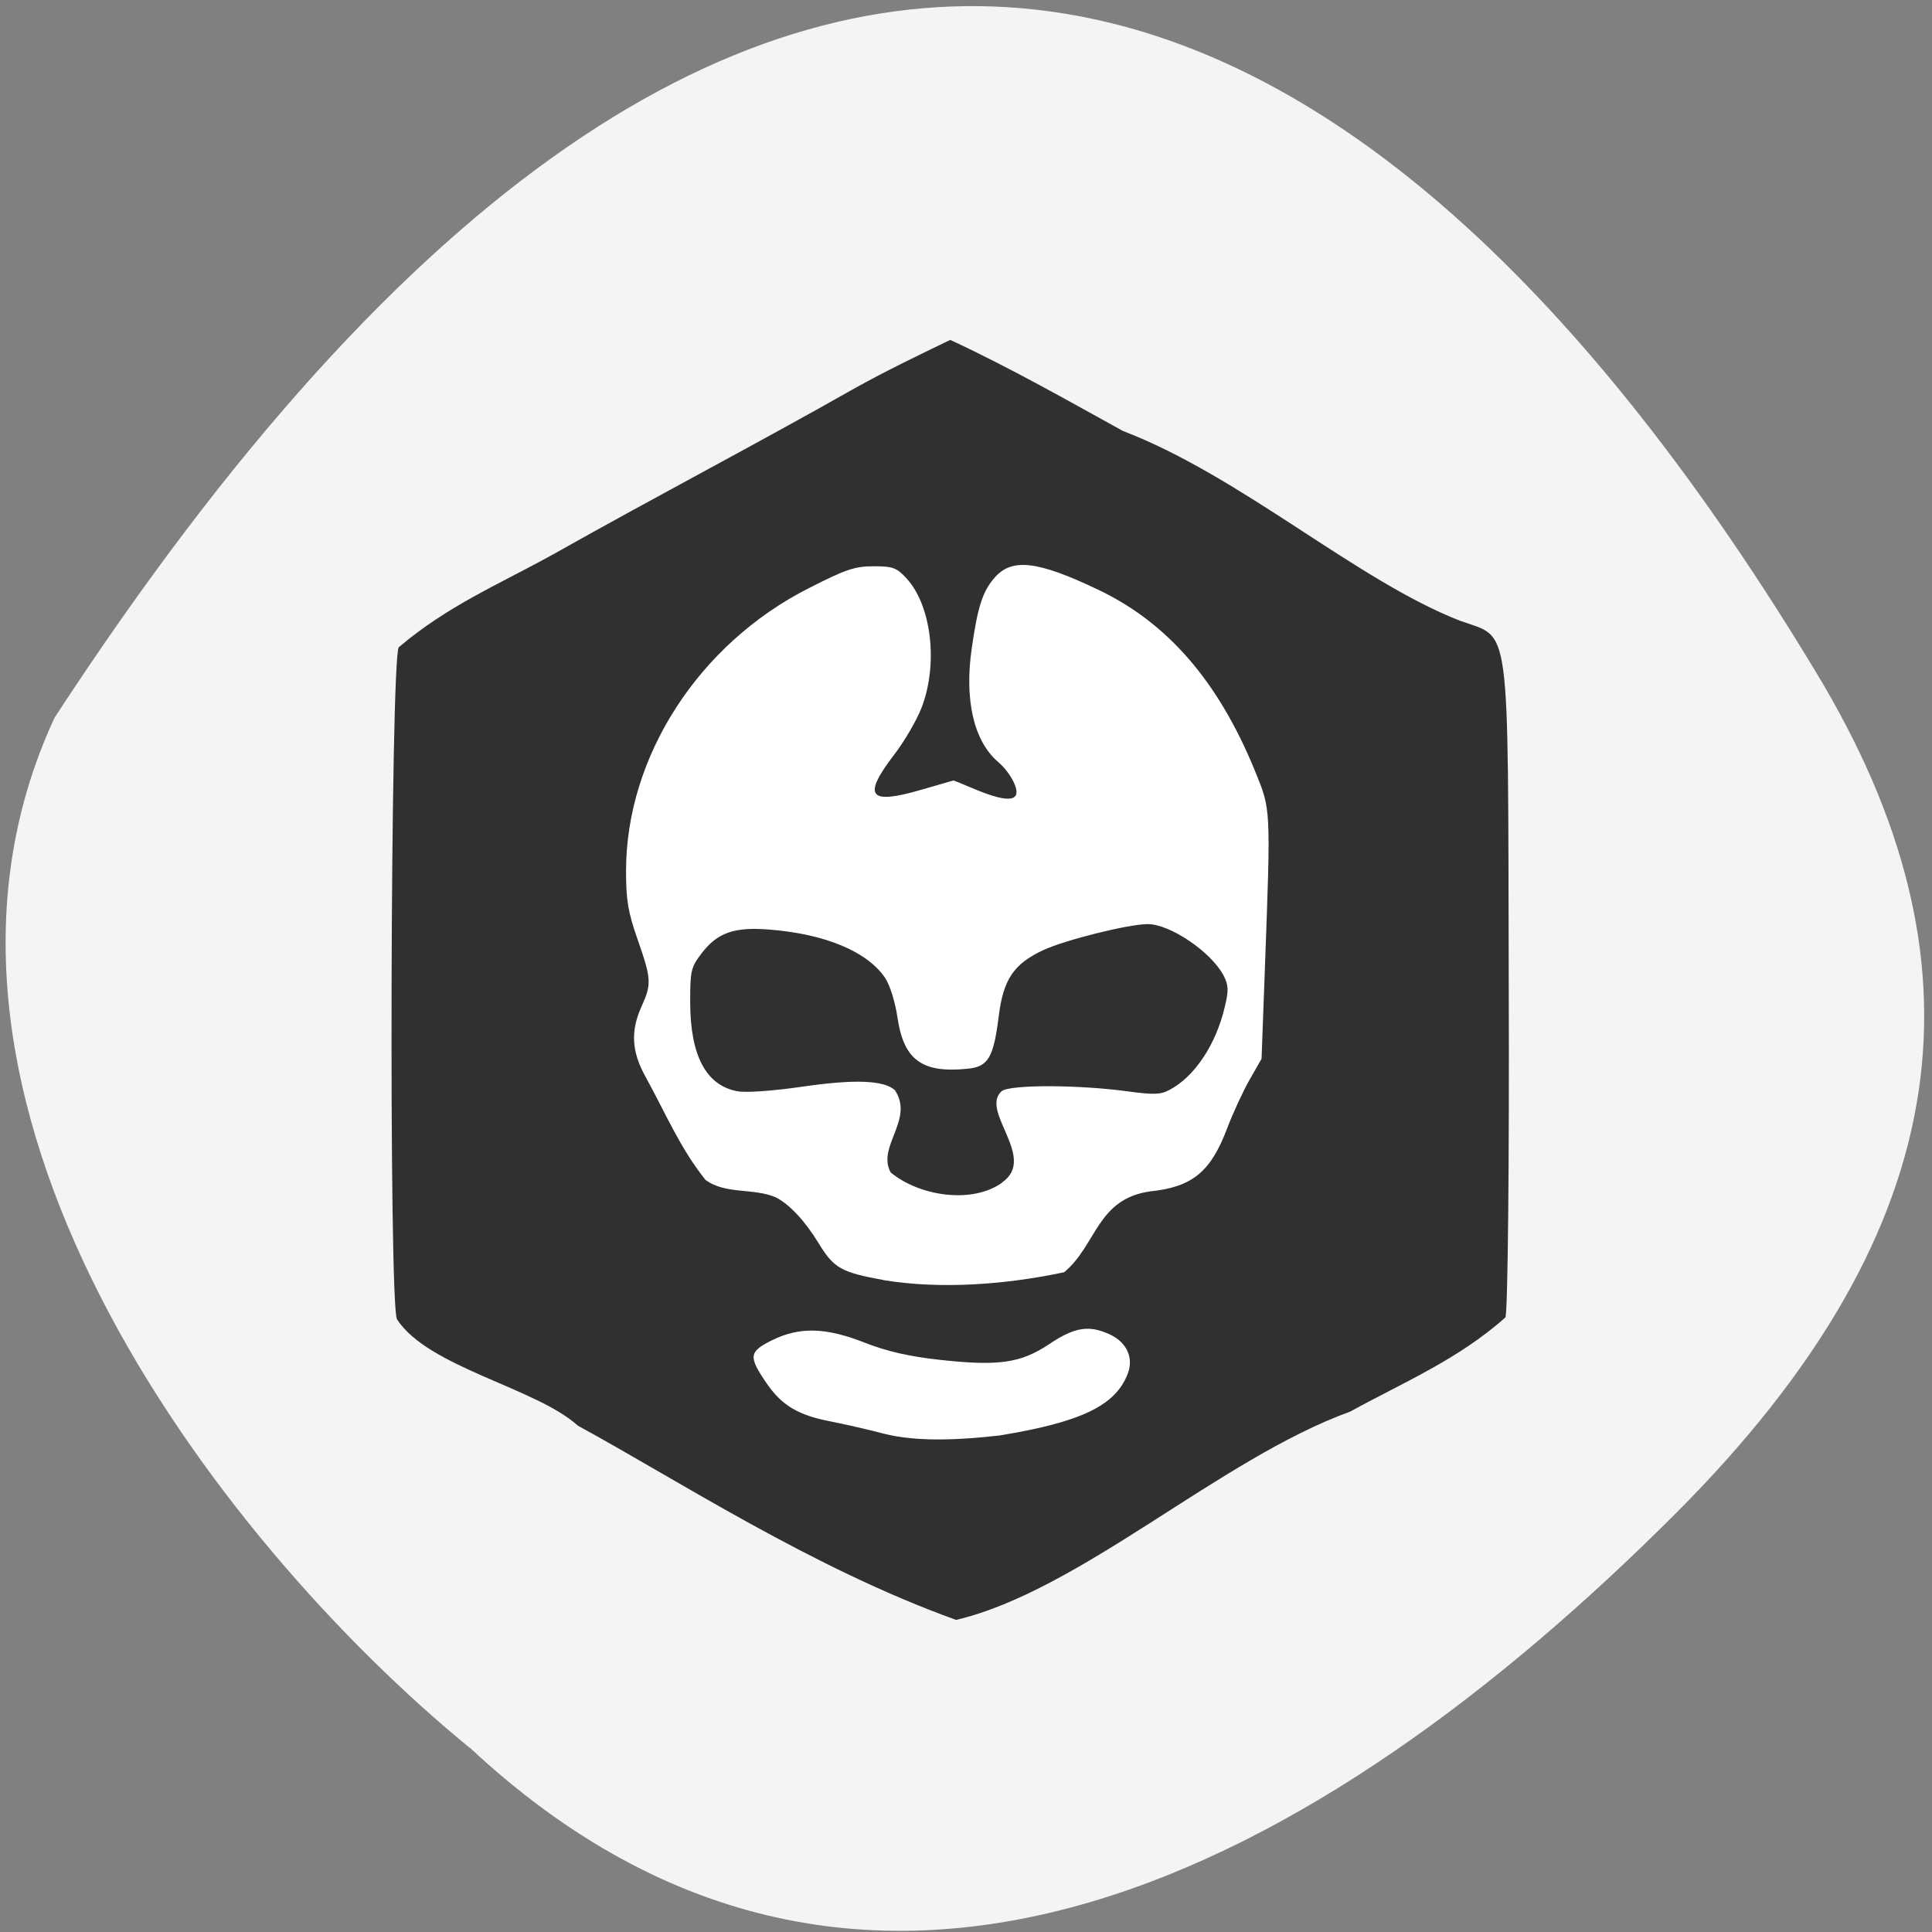 <svg xmlns="http://www.w3.org/2000/svg" viewBox="0 0 48 48"><rect x="0" y="0" width="48" height="48" fill="#808080" stroke="none"/><path d="m 11.672 43.42 c 9.879 9.227 21.19 2.961 29.969 -5.828 c 7.152 -7.164 7.746 -13.805 3.508 -20.84 c -11.07 -18.383 -26.12 -26.01 -43.793 1.078 c -4.367 9.402 3.949 20.383 10.313 25.594" fill="#f4f4f4"/><path d="m 14.359 35.422 c -1.043 -0.945 -3.723 -1.449 -4.496 -2.645 c -0.207 -0.367 -0.164 -16.324 0.043 -16.695 c 1.219 -1.035 2.465 -1.551 3.844 -2.313 c 2.641 -1.488 4.949 -2.684 7.504 -4.133 c 0.805 -0.445 1.531 -0.793 2.355 -1.191 c 1.484 0.688 2.984 1.543 4.289 2.262 c 2.934 1.121 5.809 3.715 8.375 4.715 c 1.273 0.461 1.188 -0.176 1.211 8.98 c 0.016 4.445 -0.023 8.195 -0.082 8.328 c -1.176 1.051 -2.59 1.641 -3.855 2.34 c -3.23 1.168 -6.707 4.449 -9.793 5.176 c -3.586 -1.289 -6.953 -3.496 -9.395 -4.824" fill="#303030"/><g fill="#fff"><path d="m 21.945 31.801 c -1.047 -0.191 -1.227 -0.293 -1.602 -0.906 c -0.34 -0.559 -0.73 -0.977 -1.07 -1.148 c -0.555 -0.238 -1.254 -0.066 -1.746 -0.434 c -0.637 -0.797 -0.984 -1.645 -1.496 -2.574 c -0.34 -0.617 -0.367 -1.129 -0.09 -1.738 c 0.25 -0.551 0.242 -0.684 -0.098 -1.656 c -0.238 -0.676 -0.289 -0.977 -0.289 -1.699 c -0.004 -2.84 1.801 -5.645 4.535 -7.03 c 0.926 -0.473 1.152 -0.547 1.613 -0.547 c 0.473 0 0.57 0.031 0.813 0.293 c 0.625 0.668 0.801 2.125 0.383 3.215 c -0.117 0.309 -0.426 0.84 -0.688 1.18 c -0.785 1.027 -0.625 1.242 0.656 0.871 l 0.824 -0.238 c 0.34 0.117 1.418 0.676 1.555 0.355 c 0.059 -0.168 -0.156 -0.563 -0.449 -0.816 c -0.605 -0.52 -0.84 -1.547 -0.652 -2.832 c 0.148 -1.031 0.273 -1.418 0.578 -1.758 c 0.426 -0.477 1.063 -0.402 2.547 0.305 c 1.734 0.82 3 2.281 3.91 4.508 c 0.398 0.977 0.395 0.883 0.246 4.926 l -0.082 2.227 l -0.301 0.527 c -0.164 0.289 -0.414 0.832 -0.555 1.203 c -0.402 1.074 -0.867 1.457 -1.902 1.563 c -1.336 0.184 -1.332 1.328 -2.145 2.01 c -1.453 0.309 -3.074 0.43 -4.496 0.195 m 2.953 -2.426 c 0.883 -0.609 -0.563 -1.77 -0.012 -2.266 c 0.199 -0.168 1.906 -0.164 3.137 0.004 c 0.633 0.086 0.813 0.082 1.031 -0.035 c 0.625 -0.328 1.156 -1.125 1.375 -2.059 c 0.102 -0.418 0.094 -0.543 -0.027 -0.781 c -0.305 -0.586 -1.328 -1.281 -1.887 -1.281 c -0.477 0 -2.055 0.395 -2.598 0.648 c -0.727 0.34 -0.988 0.723 -1.102 1.633 c -0.129 1.039 -0.262 1.266 -0.781 1.313 c -1.125 0.113 -1.578 -0.219 -1.734 -1.262 c -0.059 -0.406 -0.191 -0.824 -0.313 -1 c -0.434 -0.645 -1.48 -1.086 -2.859 -1.195 c -0.887 -0.074 -1.305 0.074 -1.703 0.598 c -0.258 0.34 -0.277 0.43 -0.277 1.195 c 0 1.336 0.395 2.082 1.176 2.223 c 0.215 0.039 0.875 -0.008 1.578 -0.109 c 1.324 -0.195 2.055 -0.168 2.332 0.082 c 0.488 0.73 -0.457 1.402 -0.105 2.043 c 0.715 0.594 2.027 0.789 2.77 0.254"/><path d="m 21.965 35.621 c -0.383 -0.102 -0.969 -0.234 -1.305 -0.301 c -0.824 -0.156 -1.234 -0.398 -1.617 -0.957 c -0.453 -0.664 -0.438 -0.777 0.133 -1.063 c 0.688 -0.34 1.344 -0.324 2.32 0.063 c 0.555 0.215 1.082 0.336 1.855 0.422 c 1.465 0.16 2.01 0.082 2.723 -0.395 c 0.629 -0.422 0.992 -0.477 1.512 -0.23 c 0.41 0.195 0.582 0.578 0.434 0.965 c -0.301 0.797 -1.16 1.207 -3.188 1.539 c -0.996 0.113 -2.047 0.164 -2.867 -0.043"/></g></svg>